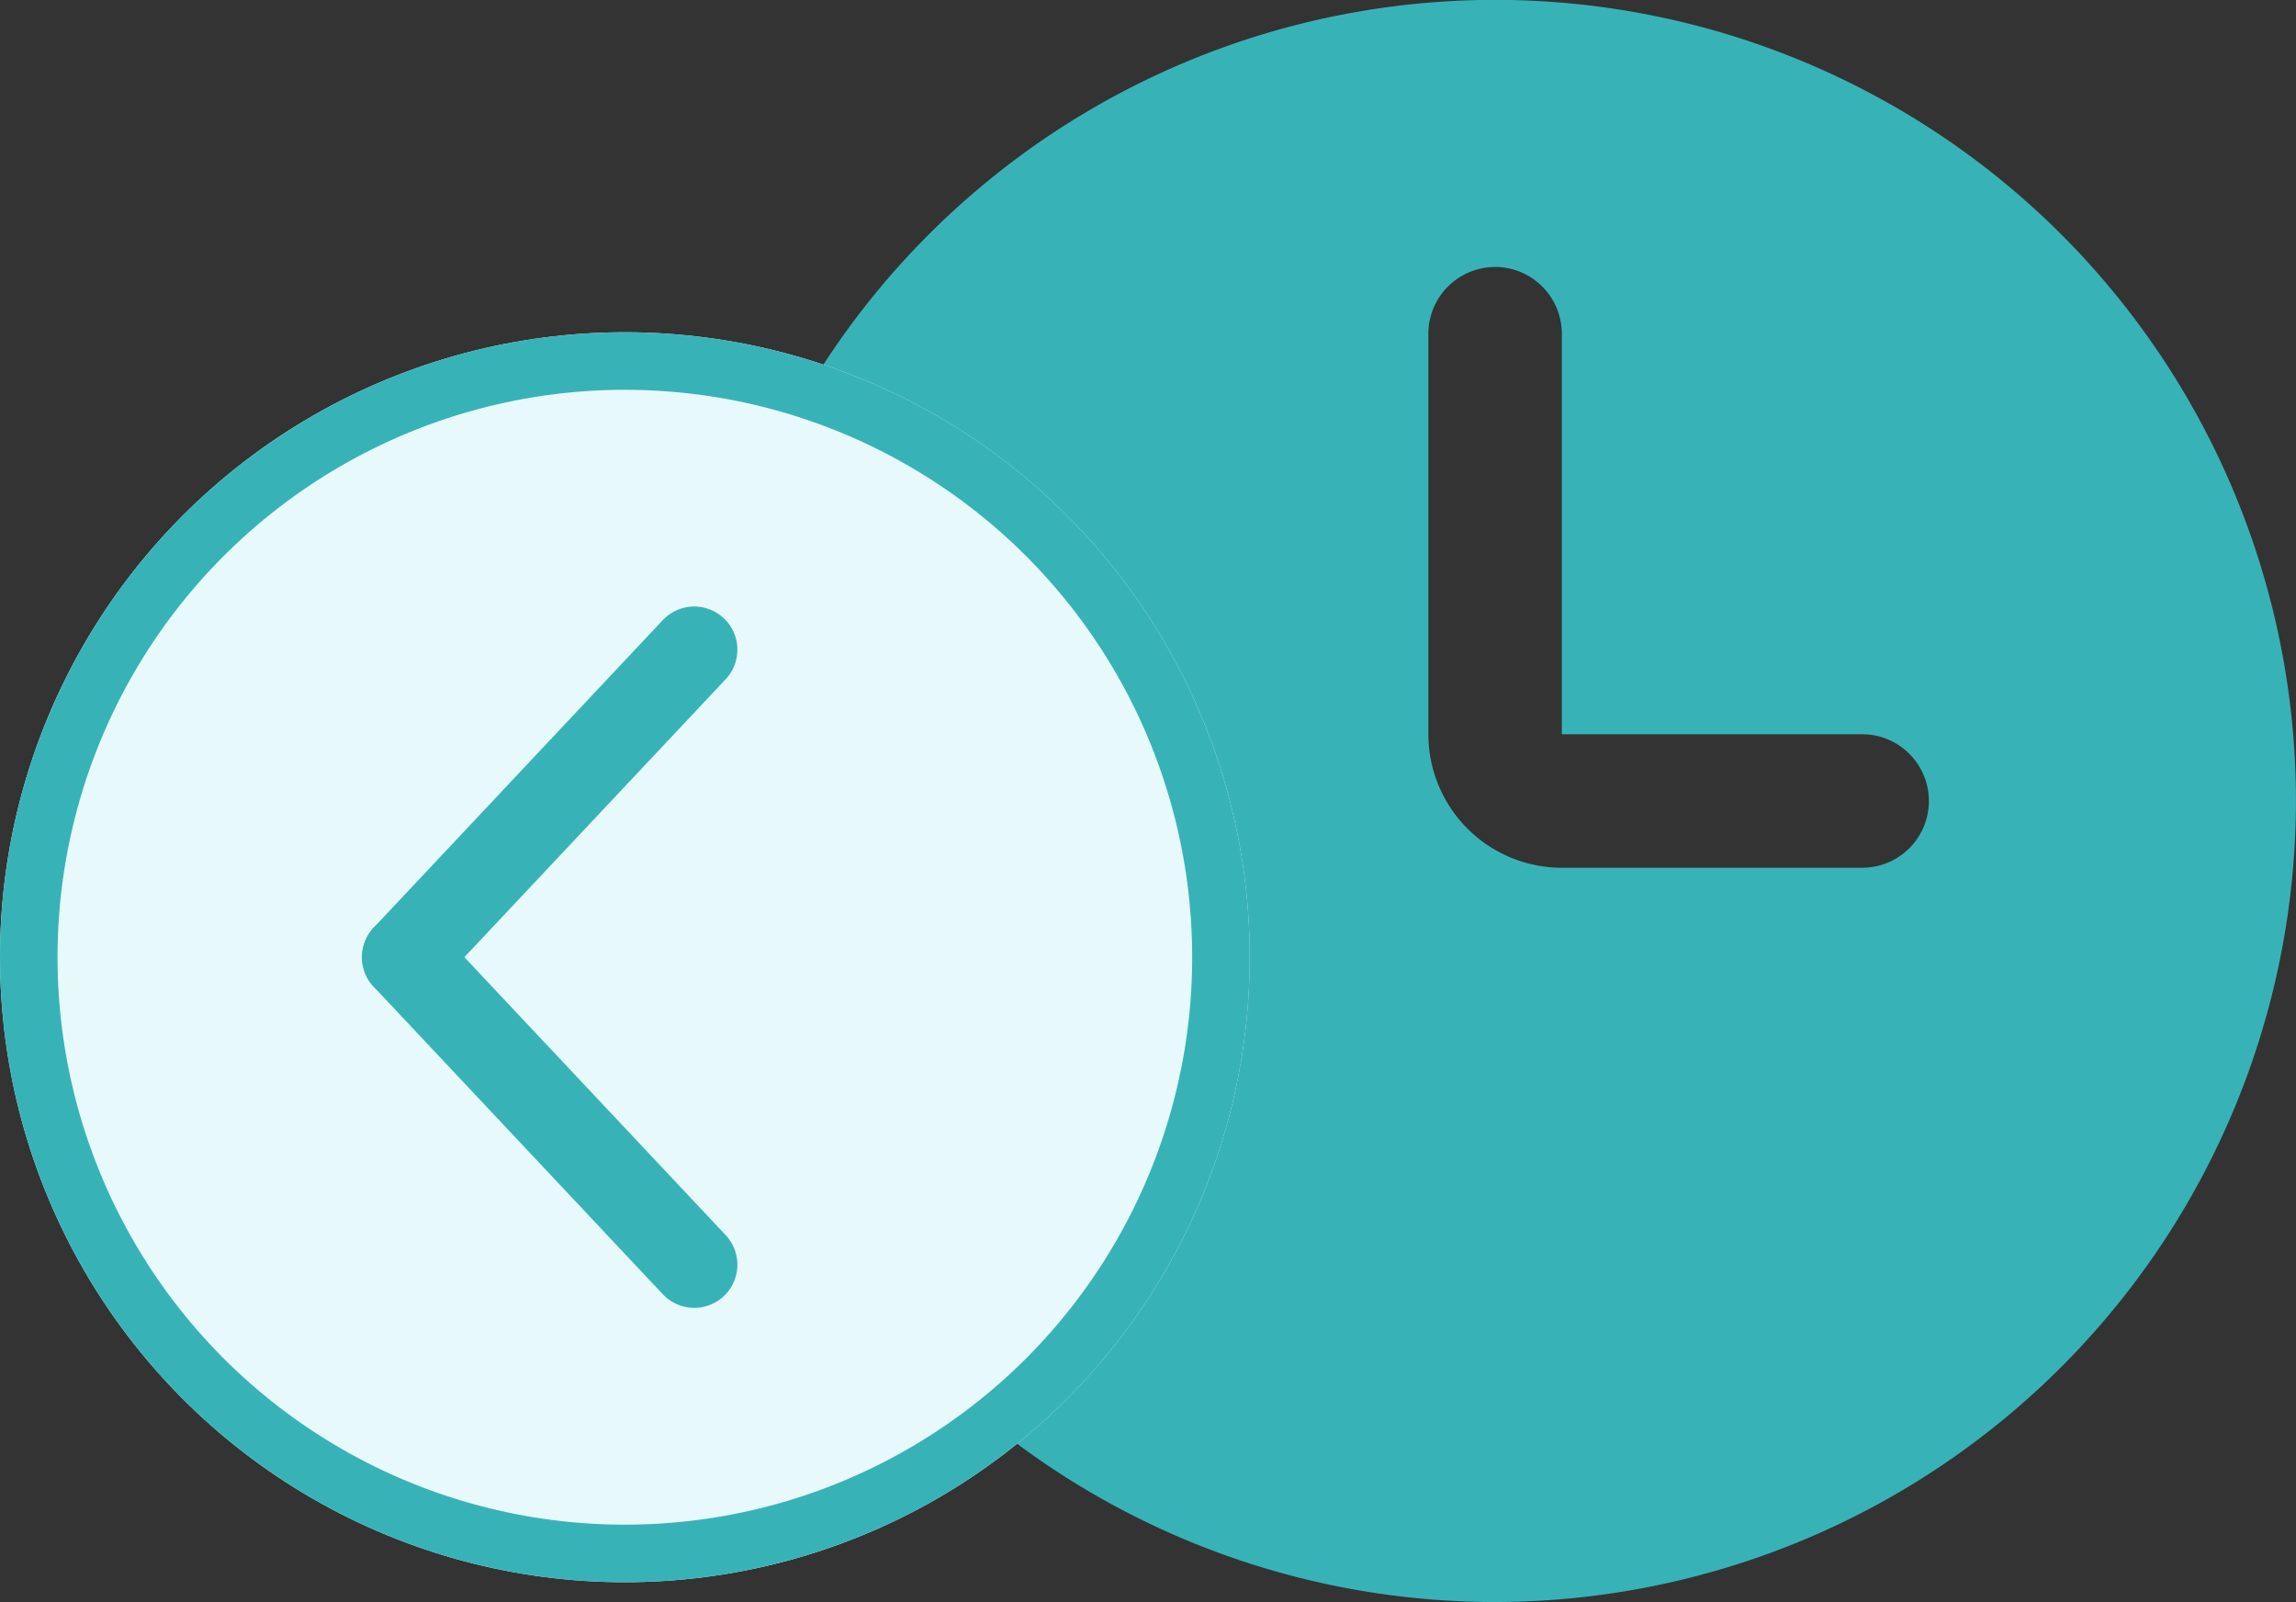 <svg xmlns="http://www.w3.org/2000/svg" width="39.908" height="27.84" viewBox="0 0 39.908 27.84">
  <rect x="0" y="0" width="39.908" height="27.84" fill="#333333" stroke="none"/>
  <g id="Group_1414" data-name="Group 1414" transform="translate(-1386.022 -691.801)">
    <path id="_3_Watch" data-name="3 Watch" d="M13.919,27.84A13.921,13.921,0,1,1,27.84,13.919,13.936,13.936,0,0,1,13.919,27.84Zm0-23.2A1.161,1.161,0,0,0,12.76,5.8v6.96a2.322,2.322,0,0,0,2.32,2.32H20.3a1.16,1.16,0,1,0,0-2.32H15.08V5.8A1.162,1.162,0,0,0,13.919,4.639Z" transform="translate(1398.089 691.801)" fill="#37b3b8"/>
    <g id="Ellipse_102" data-name="Ellipse 102" transform="translate(1386.022 697.575)" fill="#e7f9fa" stroke="#37b3b8" stroke-width="1">
      <circle cx="10.861" cy="10.861" r="10.861" stroke="none"/>
      <circle cx="10.861" cy="10.861" r="10.361" fill="none"/>
    </g>
    <g id="Group_1415" data-name="Group 1415" transform="translate(1393.064 703.091)">
      <path id="Path_1084" data-name="Path 1084" d="M5.344,5.025,0,0" transform="translate(0 5.344) rotate(-90)" fill="none" stroke="#37b3b8" stroke-linecap="round" stroke-width="1.5"/>
      <path id="Path_1085" data-name="Path 1085" d="M5.344,0,0,5.025" transform="translate(5.025 5.344) rotate(90)" fill="none" stroke="#37b3b8" stroke-linecap="round" stroke-width="1.5"/>
    </g>
  </g>
</svg>
